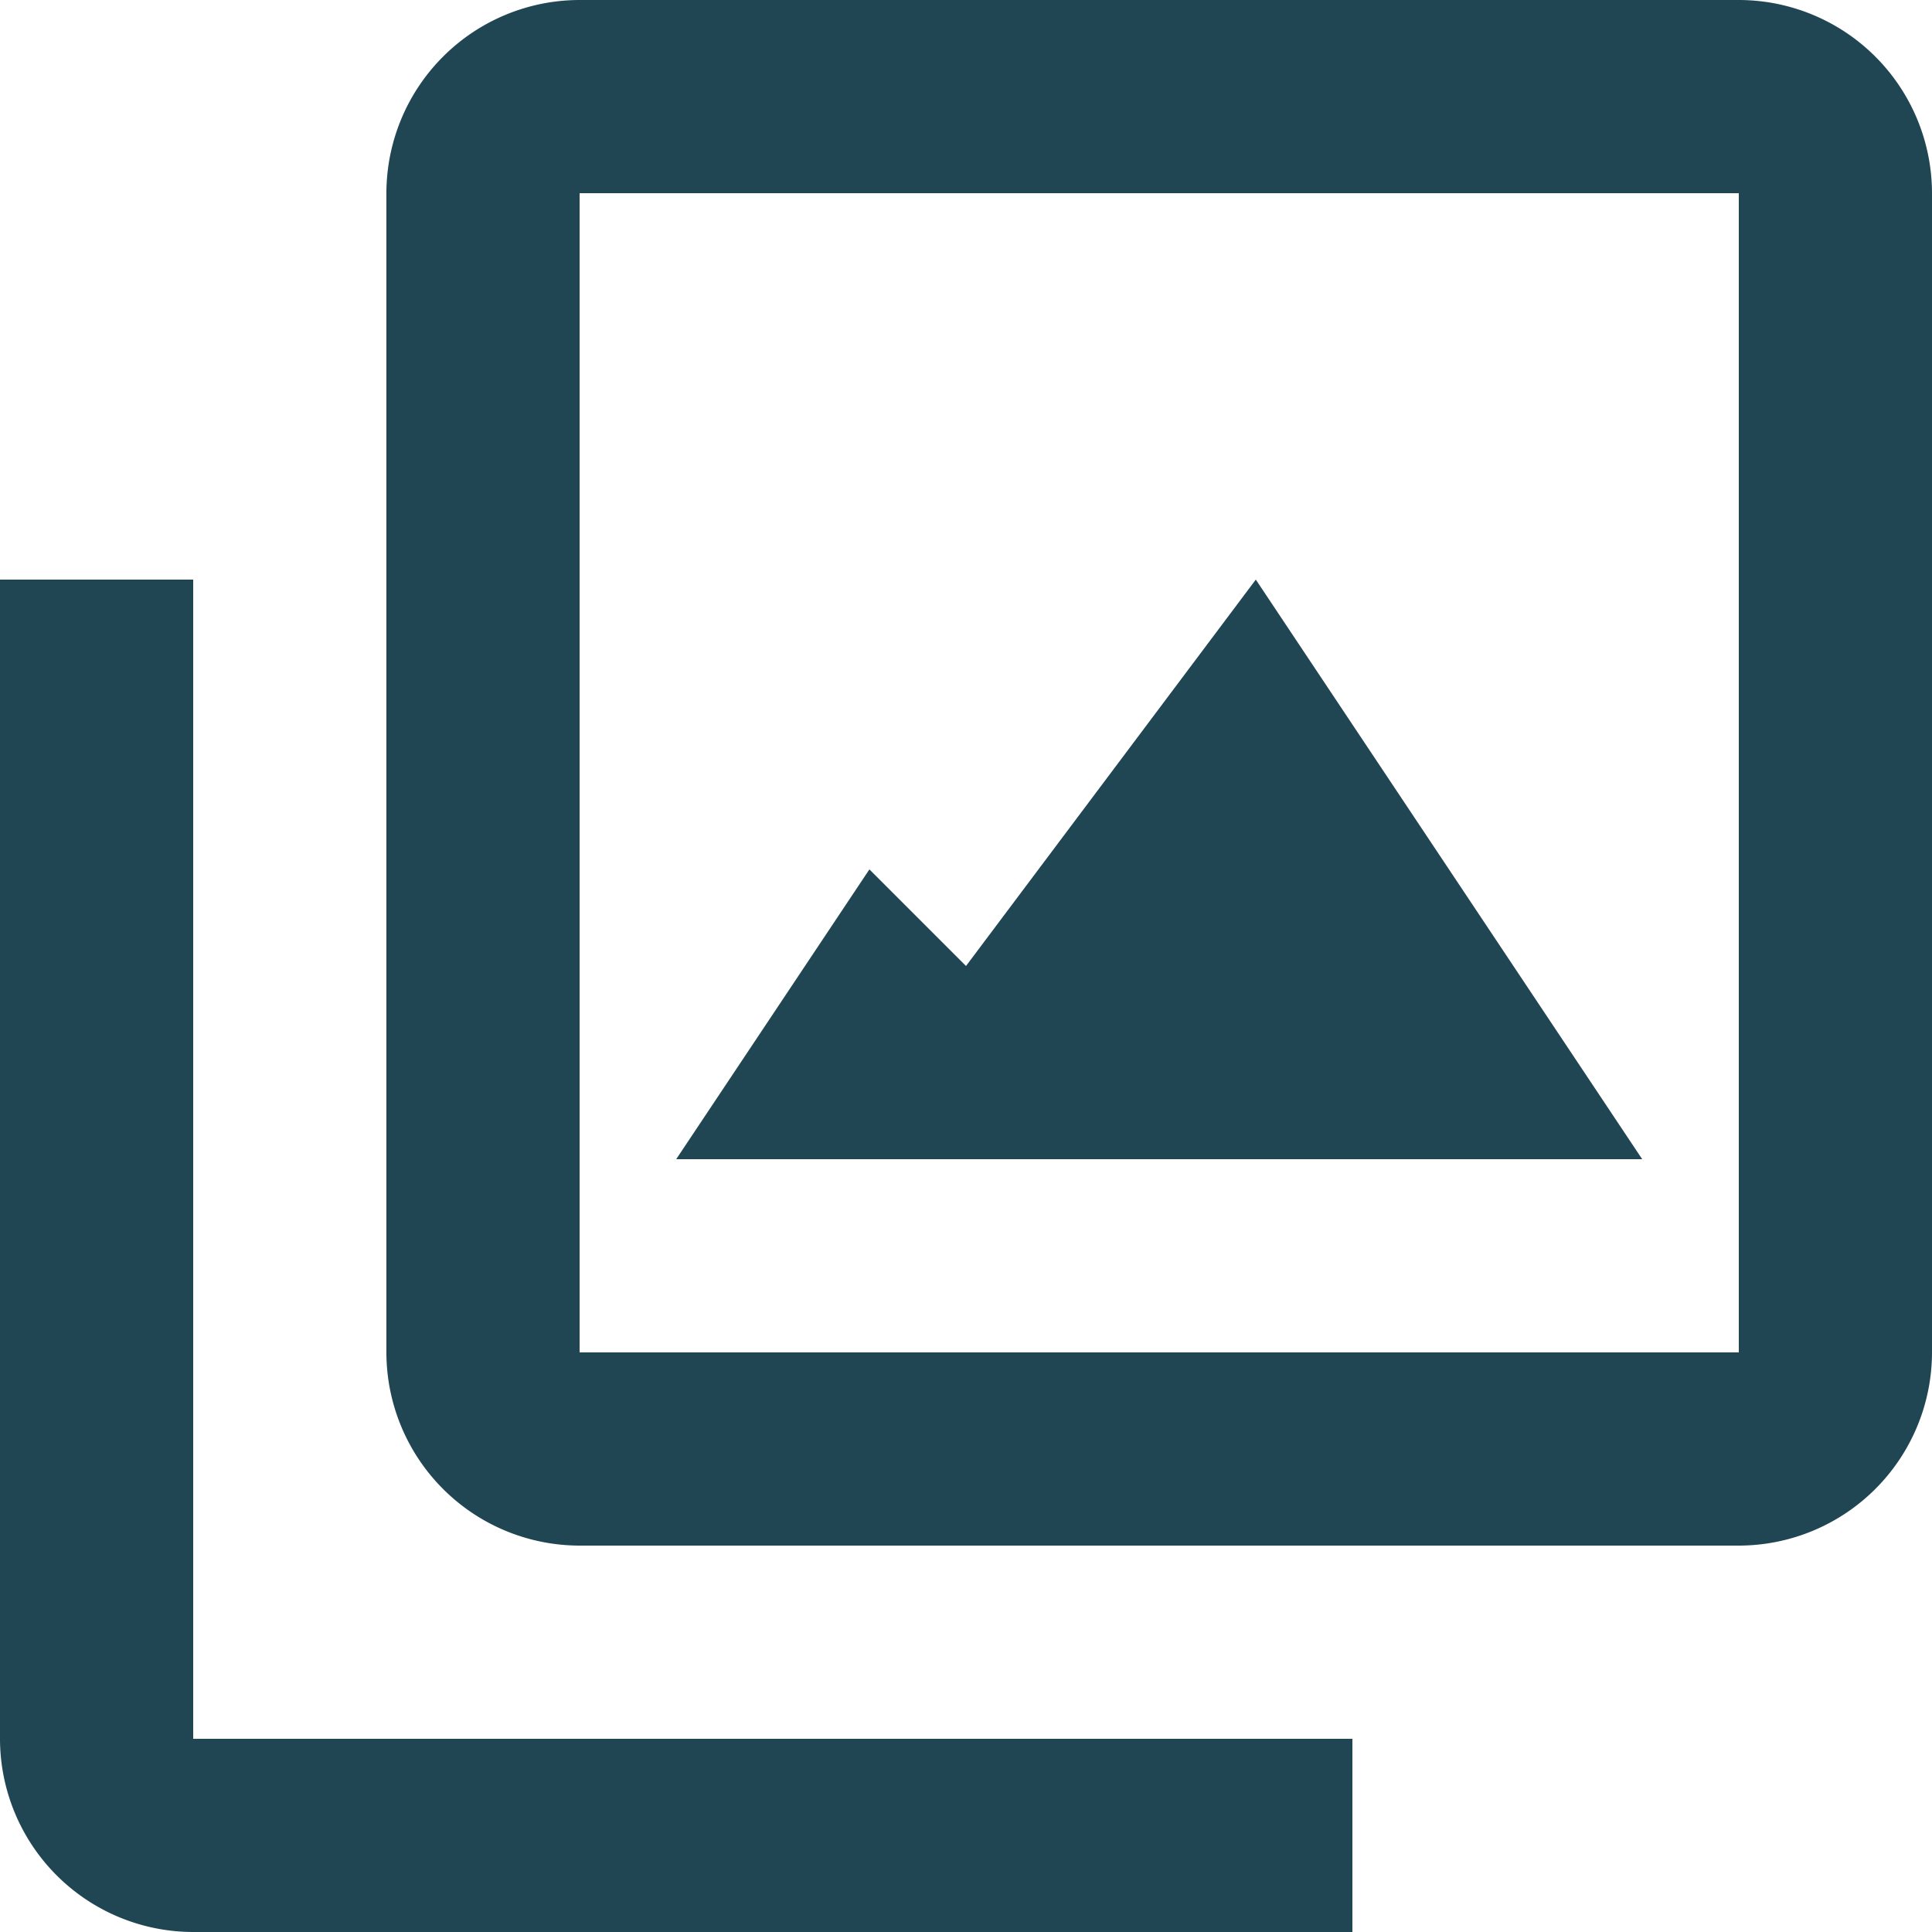 <svg xmlns="http://www.w3.org/2000/svg" width="40.82" height="40.82"><defs><style>.cls-1{fill:#204653}</style></defs><g id="bx-images"><path id="Trazado_122" d="M34.574 2H10.082A4.086 4.086 0 006 6.082v24.492a4.086 4.086 0 004.082 4.082h24.492a4.086 4.086 0 004.082-4.082V6.082A4.086 4.086 0 0034.574 2zM10.082 30.574V6.082h24.492v24.492z" class="cls-1" data-name="Trazado 122" transform="translate(2.164 -2)"/><path id="Trazado_123" d="M6.082 8H2v24.492a4.086 4.086 0 004.082 4.082h24.492v-4.082H6.082z" class="cls-1" data-name="Trazado 123" transform="translate(-2 4.246)"/><path id="Trazado_124" d="M15.123 16.164l-2.041-2.041L9 20.246h20.41L21.246 8z" class="cls-1" data-name="Trazado 124" transform="translate(5.287 4.246)"/></g></svg>